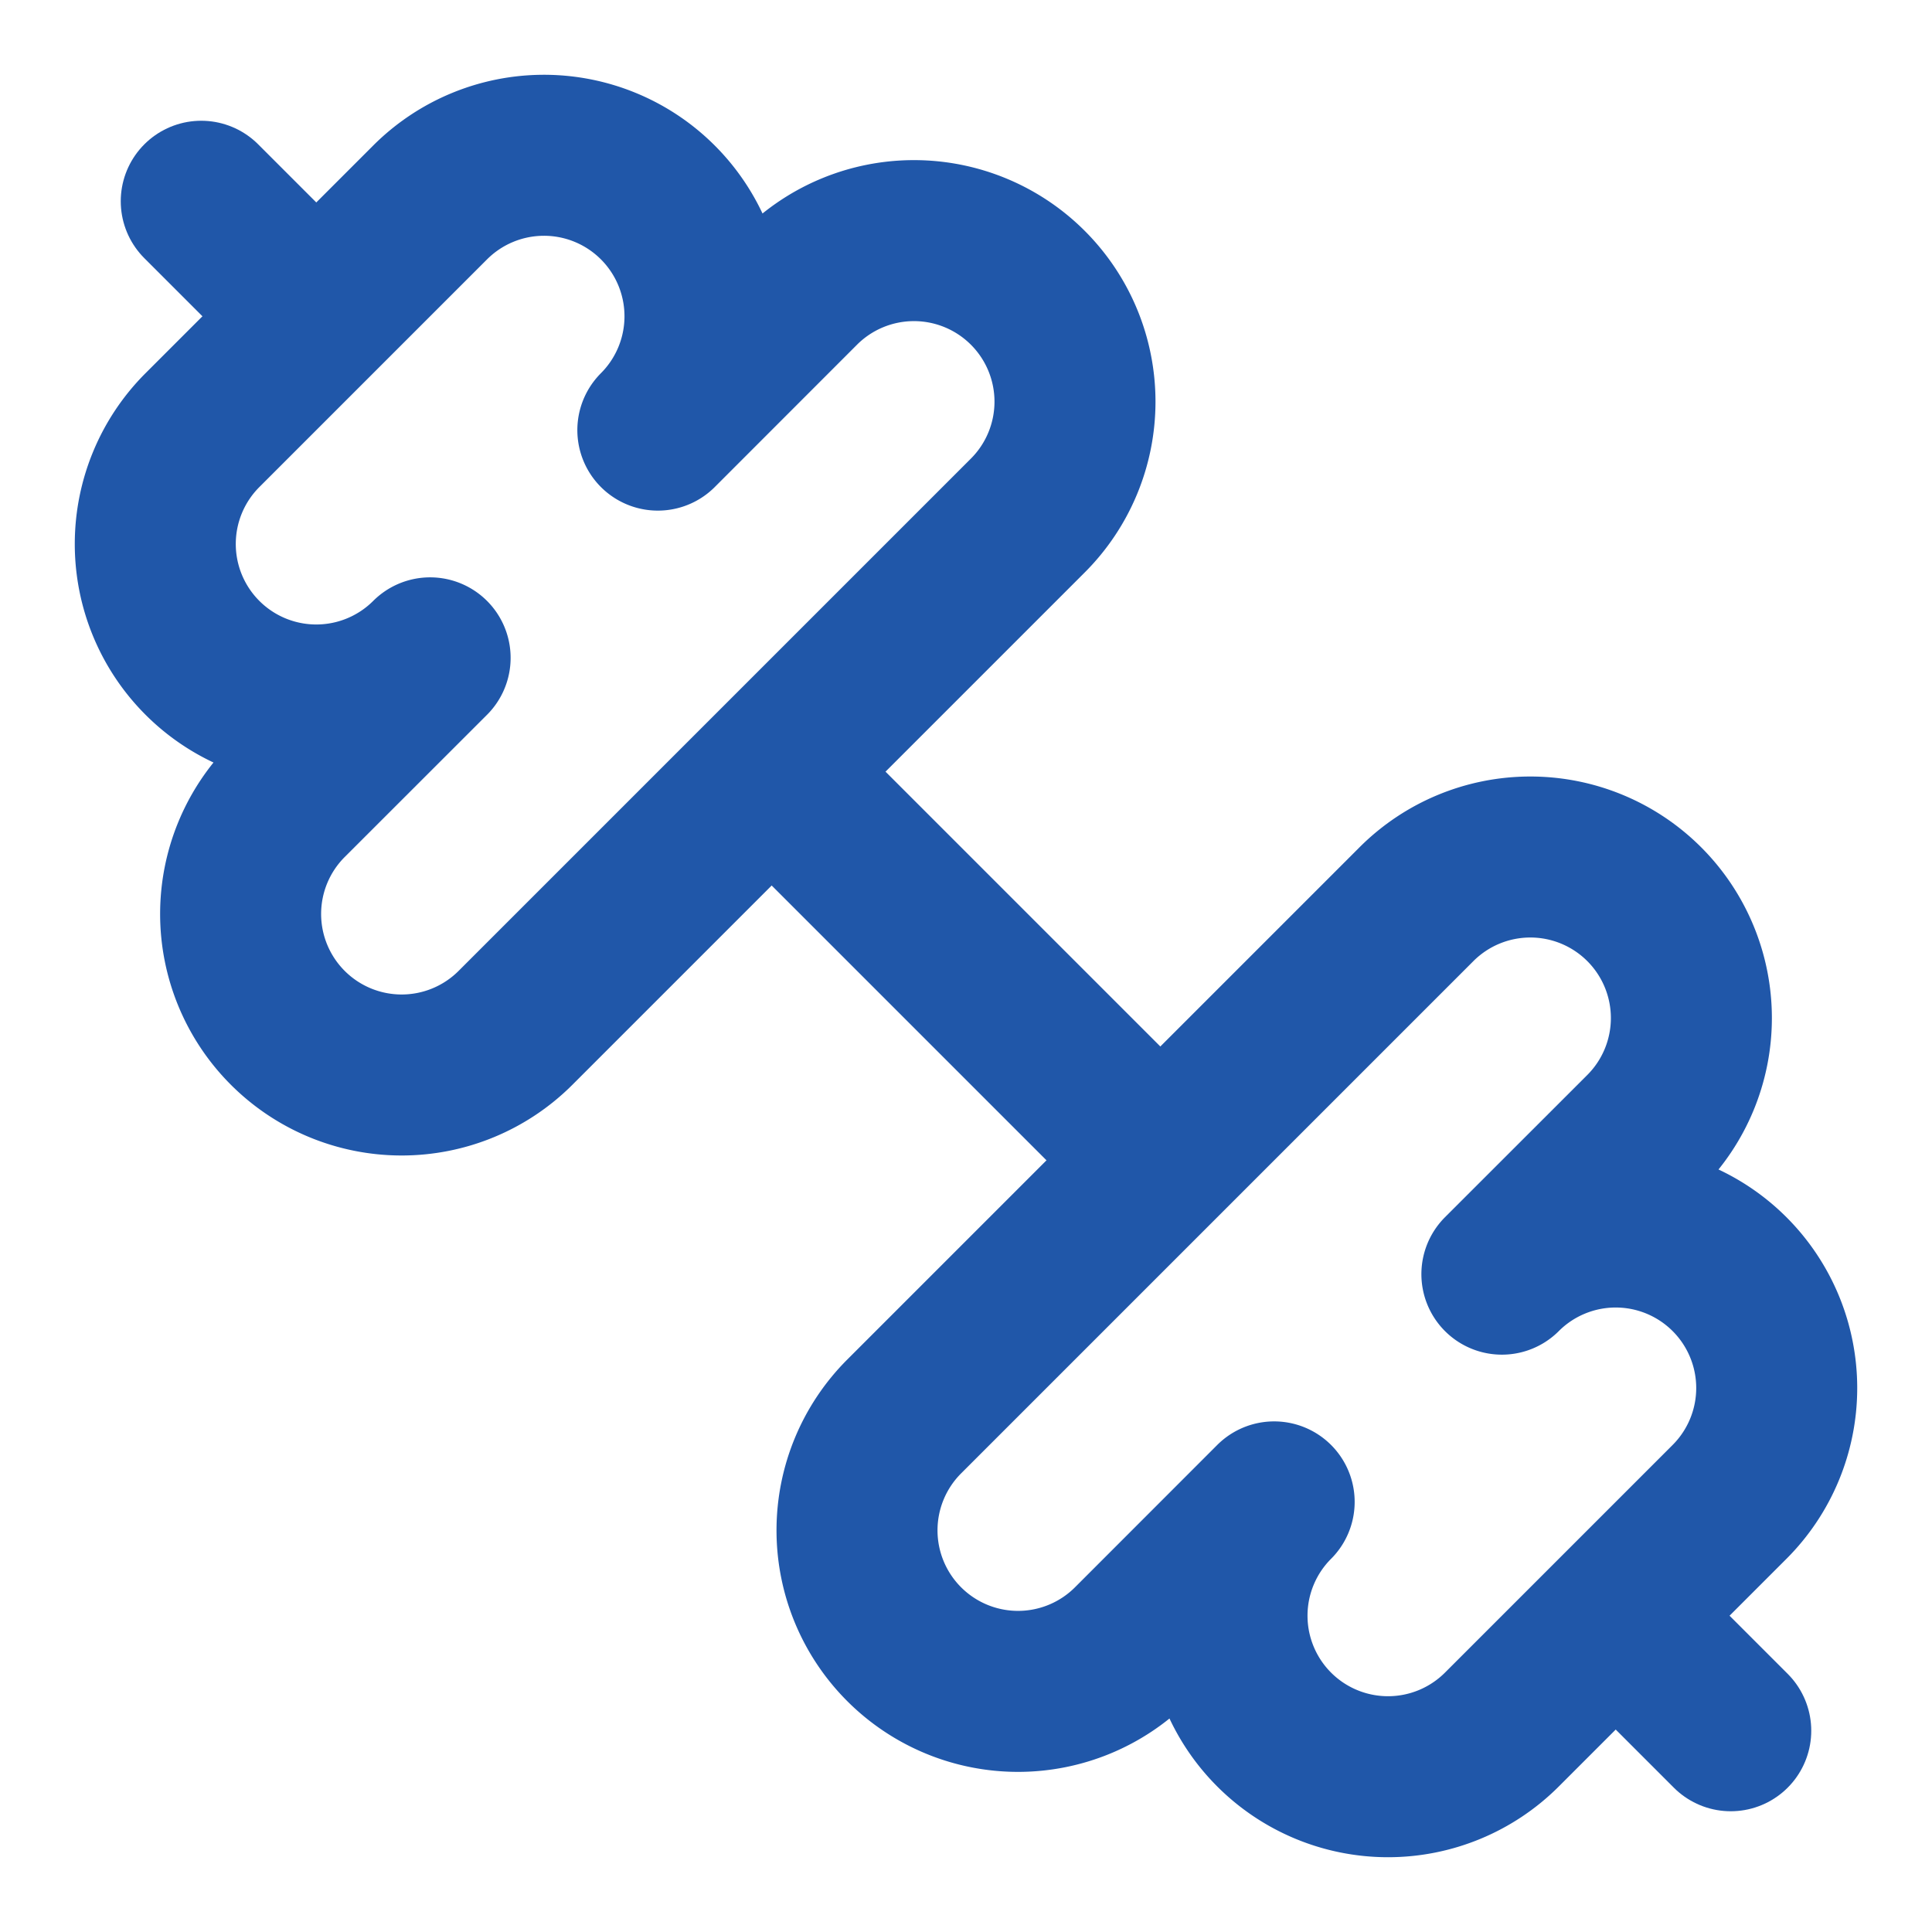 <svg xmlns="http://www.w3.org/2000/svg" width="28" height="28" viewBox="0 0 24 24" fill="none" stroke="#2057A9" stroke-width="2" stroke-linecap="round" stroke-linejoin="round" class="lucide lucide-dumbbell-icon lucide-dumbbell"><path d="M14.4 14.4 9.6 9.6"/><path d="M18.657 21.485a2 2 0 1 1-2.829-2.828l-1.767 1.768a2 2 0 1 1-2.829-2.829l6.364-6.364a2 2 0 1 1 2.829 2.829l-1.768 1.767a2 2 0 1 1 2.828 2.829z"/><path d="m21.5 21.5-1.4-1.4"/><path d="M3.9 3.9 2.5 2.5"/><path d="M6.404 12.768a2 2 0 1 1-2.829-2.829l1.768-1.767a2 2 0 1 1-2.828-2.829l2.828-2.828a2 2 0 1 1 2.829 2.828l1.767-1.768a2 2 0 1 1 2.829 2.829z"/></svg>